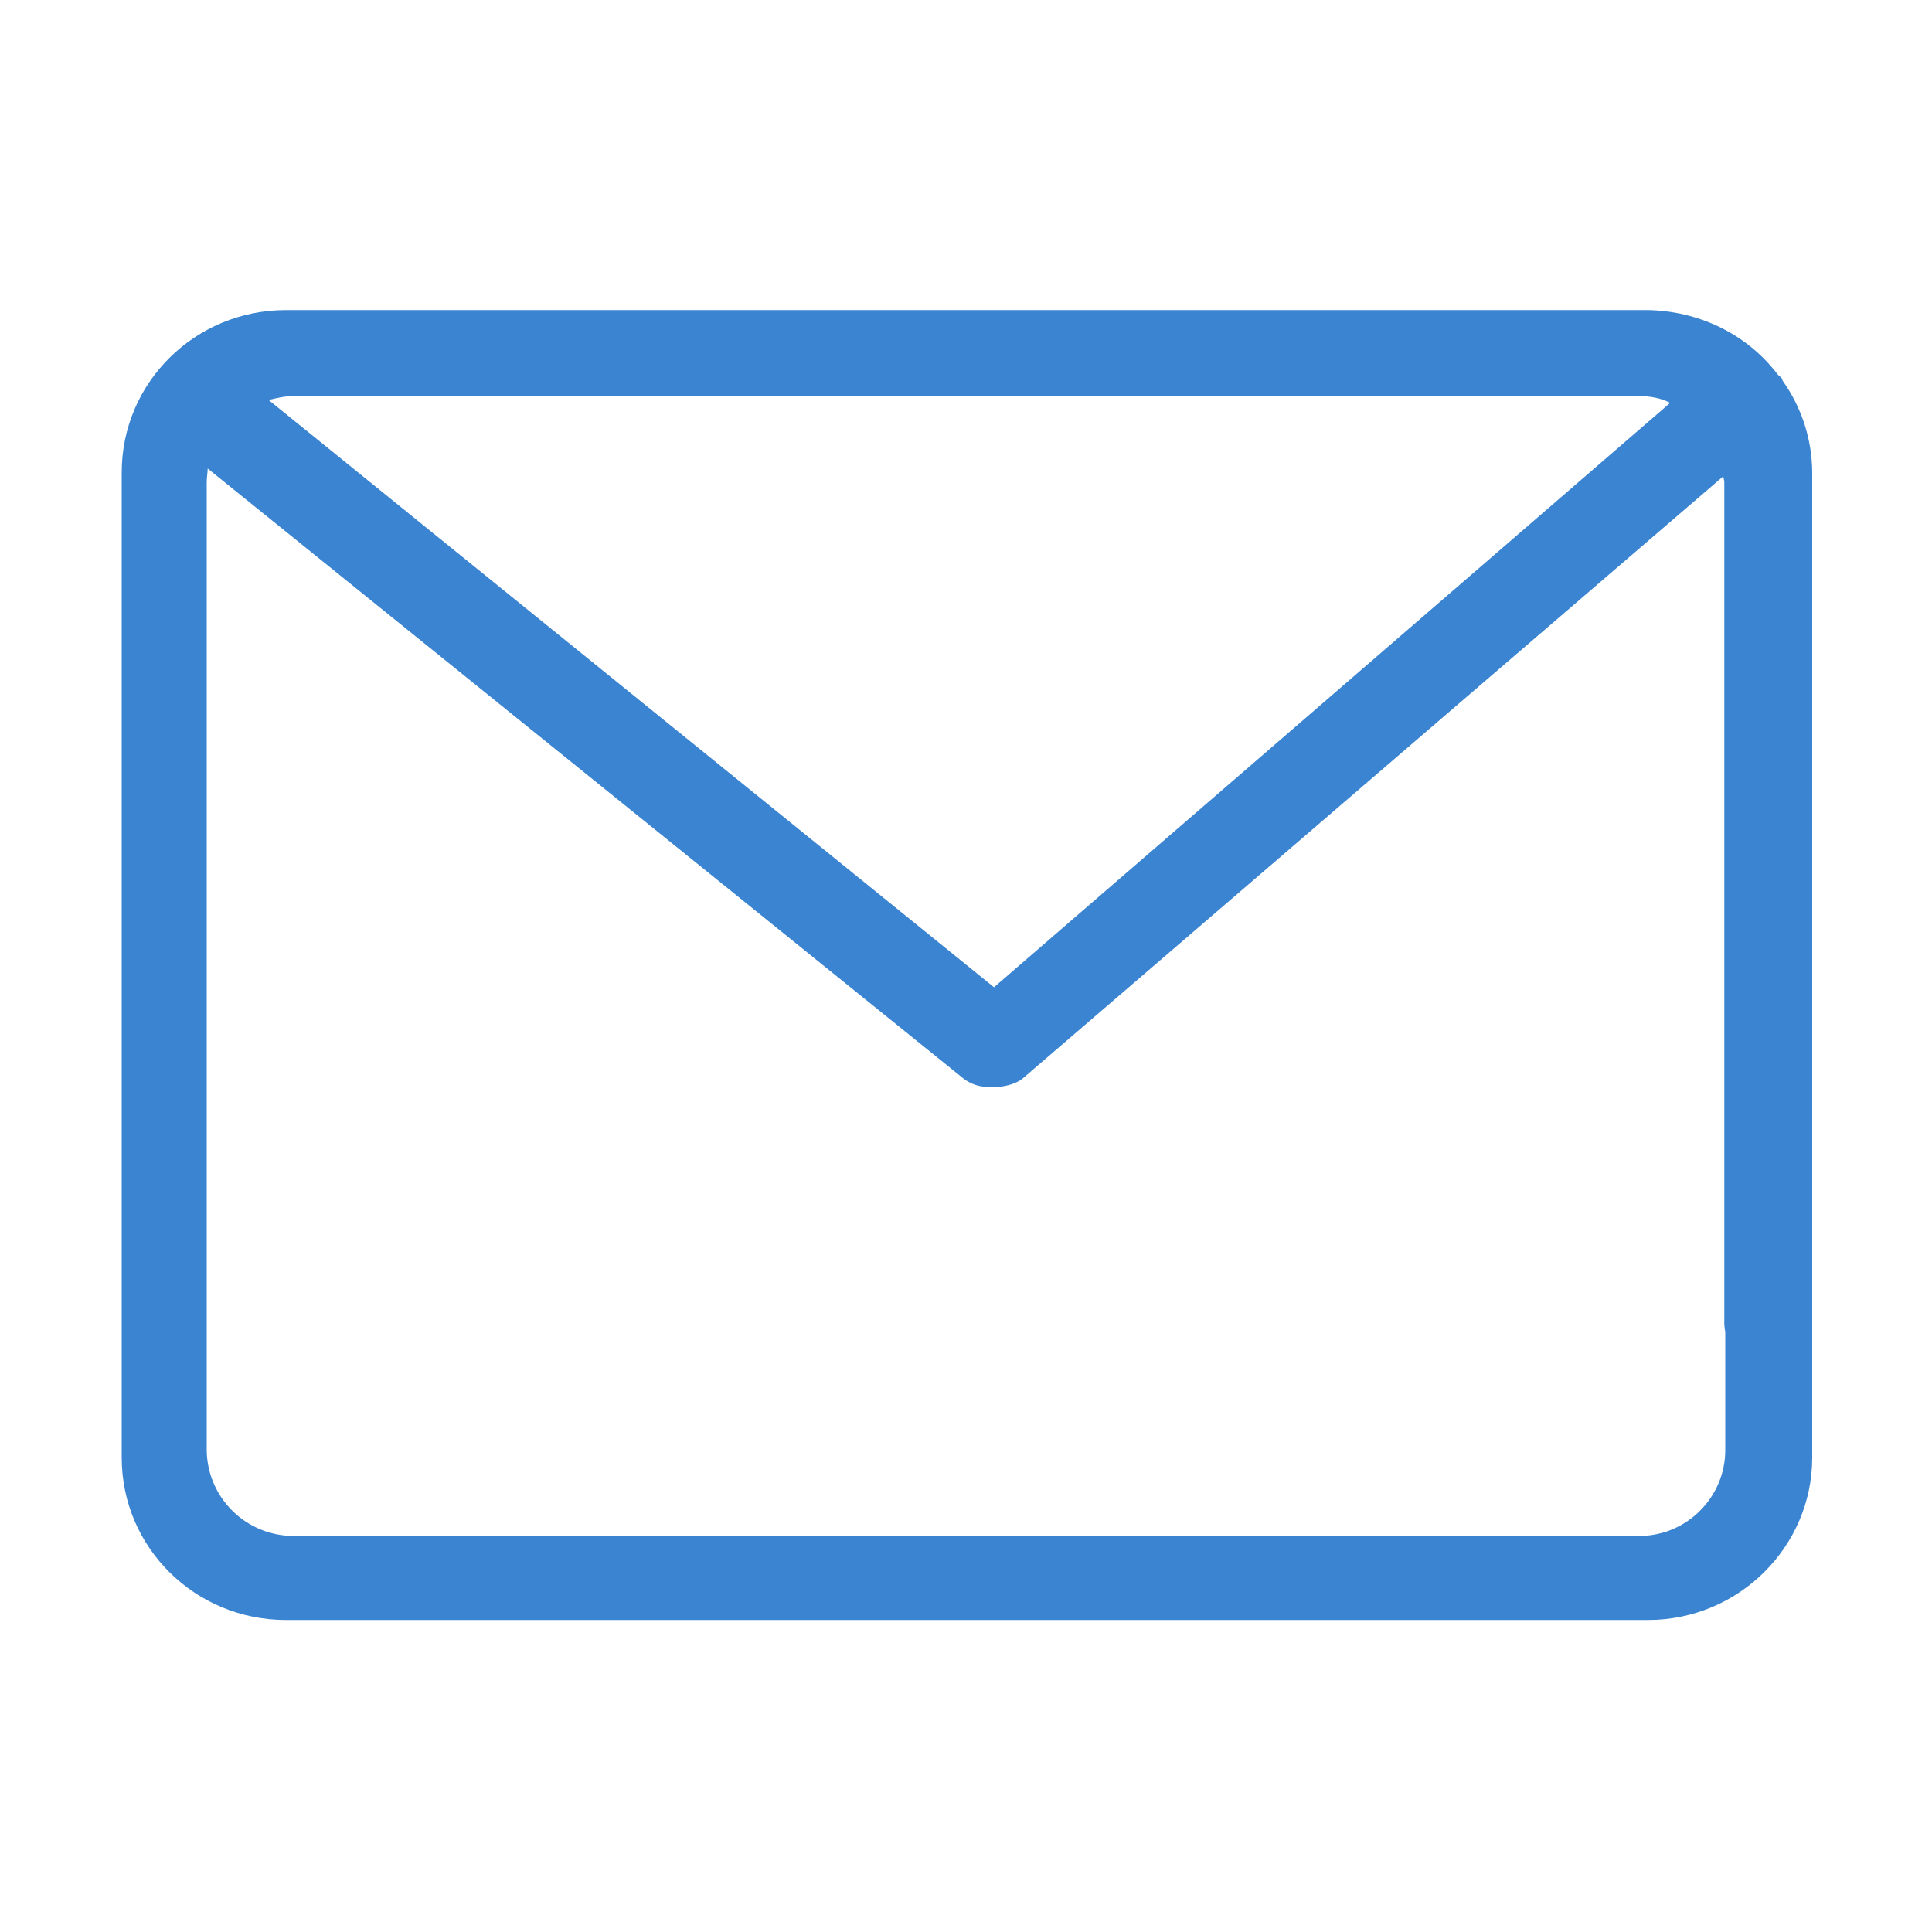 <?xml version="1.0" encoding="utf-8"?>
<!-- Generator: Adobe Illustrator 22.0.0, SVG Export Plug-In . SVG Version: 6.00 Build 0)  -->
<svg version="1.1" id="图层_1" xmlns="http://www.w3.org/2000/svg" xmlns:xlink="http://www.w3.org/1999/xlink" x="0px" y="0px"
	 viewBox="0 0 200 200" style="enable-background:new 0 0 200 200;" xml:space="preserve">
<style type="text/css">
	.st0{fill:#3B84D1;}
</style>
<path class="st0" d="M183.1,141.5c2.5,0,4.5-2,4.5-4.4c0,0,0,0,0,0V49c0-3.5-1.1-6.8-3-9.5c-0.1-0.1-0.1-0.3-0.2-0.4
	c-0.2-0.2-0.4-0.3-0.5-0.5c-3.2-4.1-8.1-6.4-13.3-6.5h-141c-9.4,0-17,7.5-17,16.8v102c0,9.3,7.6,16.8,17,16.8h141
	c9.4,0,17-7.6,17-16.8v-14c0-2.4-2-4.4-4.5-4.4c-2.4,0-4.4,2-4.5,4.4v13.2c0,4.9-4,8.9-8.9,8.9c0,0,0,0,0,0H30.4
	c-4.9,0-8.9-3.9-9-8.8c0,0,0,0,0,0V49.9c0-0.5,0.1-1,0.1-1.4l78.3,63.2l0,0c0.7,0.5,1.5,0.8,2.3,0.8c0.2,0,0.5,0,0.7,0s0.5,0,0.7,0
	c0.8-0.1,1.6-0.3,2.3-0.8l0,0l72.6-62.4c0,0.2,0.1,0.4,0.1,0.6v87.2C178.6,139.5,180.6,141.5,183.1,141.5L183.1,141.5z M30.4,41
	h139.2c1.2,0,2.3,0.2,3.3,0.7l-70,60.5L27.8,41.4C28.7,41.2,29.5,41,30.4,41z"/>
</svg>
